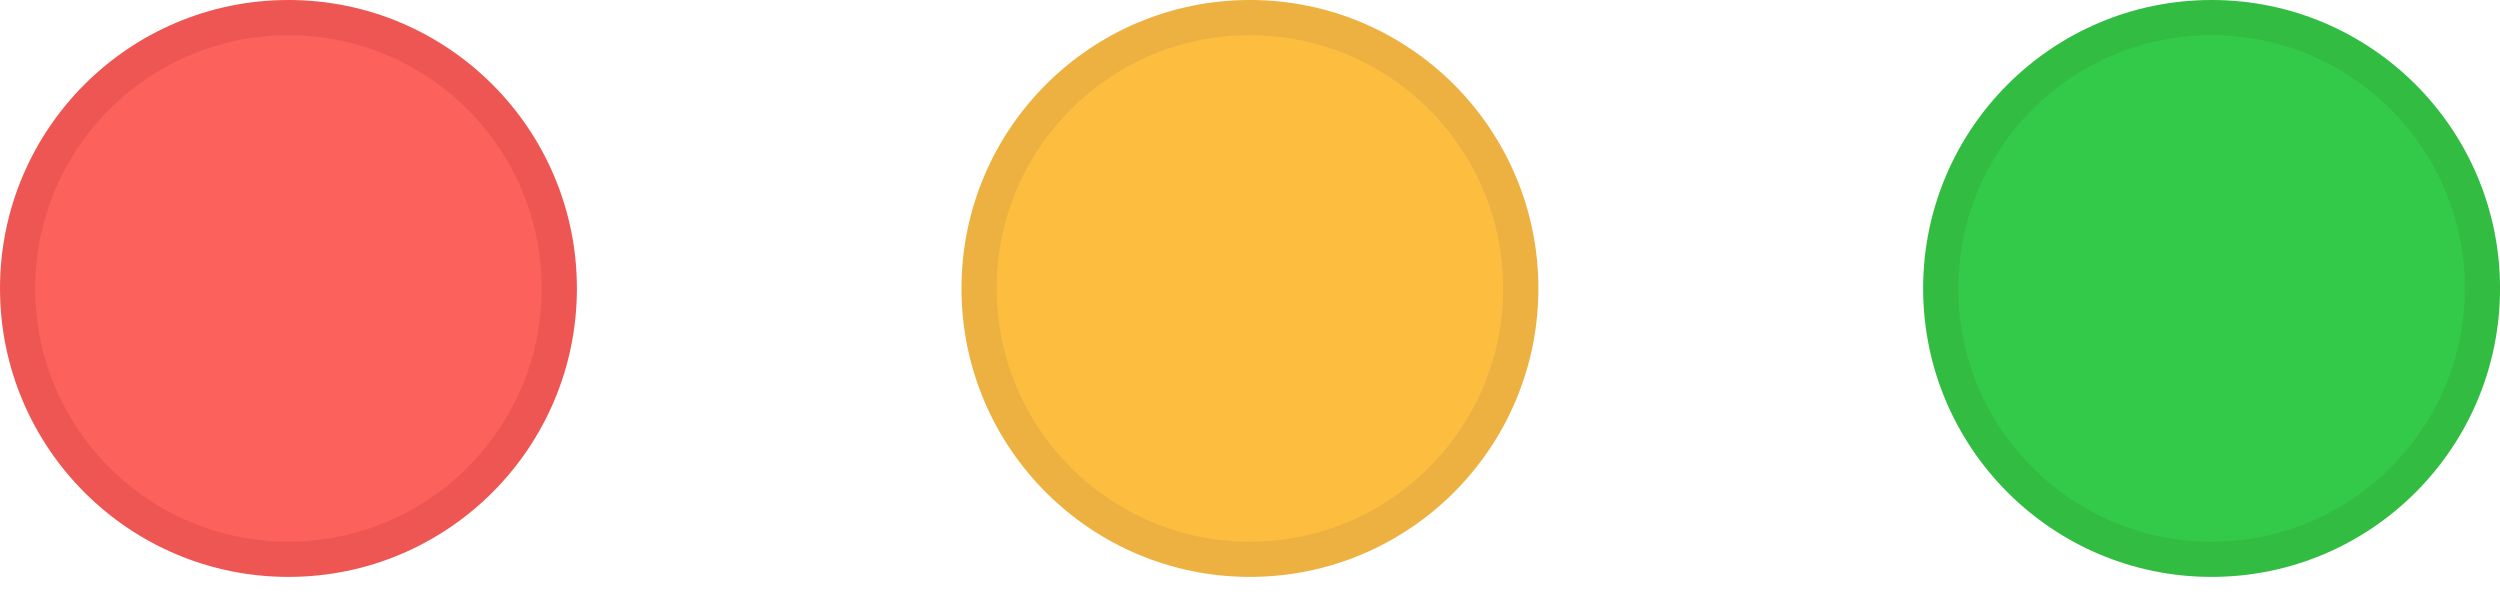 <svg width="71" height="17" viewBox="0 0 71 17" fill="none" xmlns="http://www.w3.org/2000/svg">
<circle cx="8.192" cy="8.192" r="7.692" fill="#FC615C" stroke="#ED5652"/>
<circle cx="35.498" cy="8.192" r="7.692" fill="#FDBE40" stroke="#ECB140"/>
<circle cx="62.809" cy="8.192" r="7.692" fill="#34CA49" stroke="#32BC42"/>
</svg>

